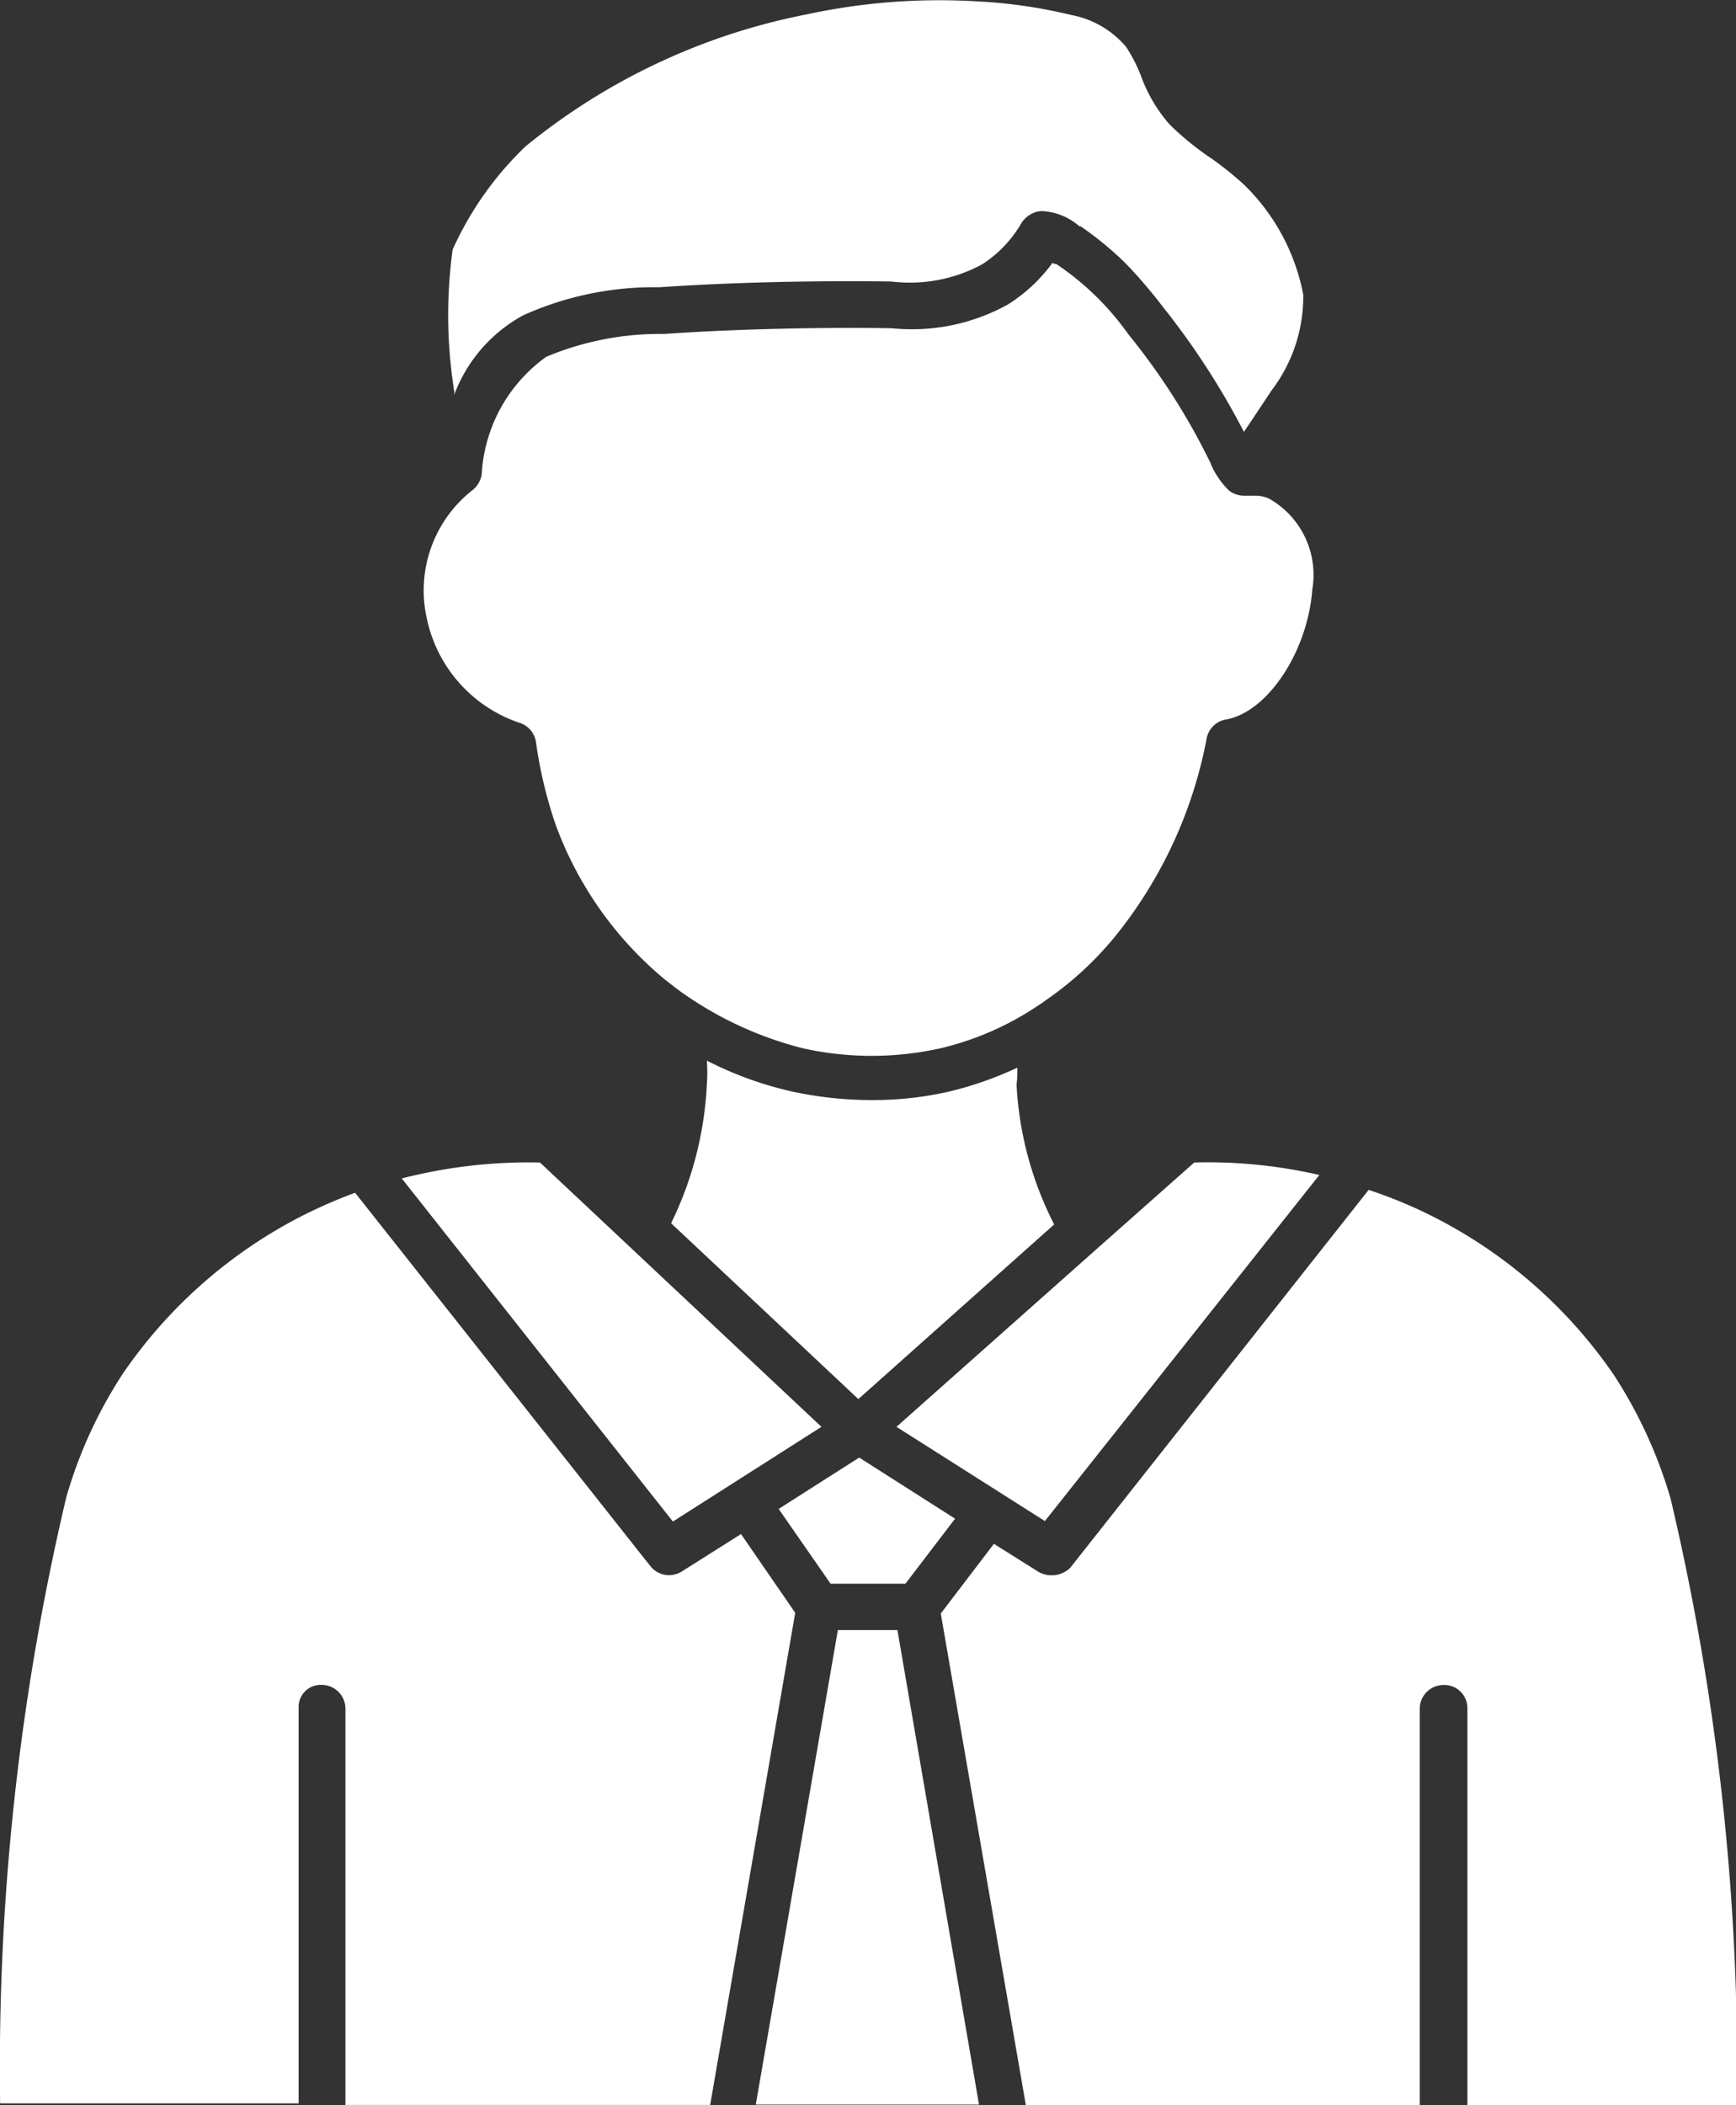 <svg xmlns="http://www.w3.org/2000/svg" width="14.574" height="17.67" viewBox="0 0 14.574 17.67">
  <rect x="0" y="0" width="14.574" height="17.67" fill="#333333" stroke="none"/>
  <g id="officer" transform="translate(-73.3 -41.495)">
    <g id="Group_15066" data-name="Group 15066" transform="translate(73.3 41.495)">
      <g id="Group_15065" data-name="Group 15065" transform="translate(0 0)">
        <path id="Path_14369" data-name="Path 14369" d="M76,254.531a.2.2,0,0,1,.2.2v3.326h3.062l.714-4.131-.455-.661-.5.316a.205.205,0,0,1-.105.029.2.2,0,0,1-.153-.072L76.281,250.4a4.343,4.343,0,0,0-.431.187,4.063,4.063,0,0,0-1.519,1.332,3.818,3.818,0,0,0-.474,1.035,20.818,20.818,0,0,0-.556,5.09h2.506v-3.326A.185.185,0,0,1,76,254.531Z" transform="translate(-73.3 -240.388)" fill="#fff" fill-rule="evenodd"/>
        <path id="Path_14370" data-name="Path 14370" d="M205.7,330.983h1.874L206.889,327h-.5Z" transform="translate(-199.355 -313.317)" fill="#fff" fill-rule="evenodd"/>
        <path id="Path_14371" data-name="Path 14371" d="M210.764,297.859l.417-.546-.805-.513-.676.431.436.628Z" transform="translate(-203.163 -284.565)" fill="#fff" fill-rule="evenodd"/>
        <path id="Path_14372" data-name="Path 14372" d="M147.222,247.295l-2.363-2.219a4.29,4.29,0,0,0-1.16.134l2.276,2.88Z" transform="translate(-140.326 -235.318)" fill="#fff" fill-rule="evenodd"/>
        <path id="Path_14373" data-name="Path 14373" d="M239.025,253.135a.219.219,0,0,1-.105-.029l-.374-.235-.446.585.714,4.126h3.307v-3.326a.2.2,0,0,1,.2-.2.194.194,0,0,1,.2.2v3.326h2.262a20.818,20.818,0,0,0-.556-5.09,3.9,3.9,0,0,0-.474-1.035,4.063,4.063,0,0,0-1.519-1.332,3.941,3.941,0,0,0-.542-.225l-2.506,3.173A.222.222,0,0,1,239.025,253.135Z" transform="translate(-230.202 -239.912)" fill="#fff" fill-rule="evenodd"/>
        <path id="Path_14374" data-name="Path 14374" d="M234.042,245.166a4.169,4.169,0,0,0-1.05-.105l-.8.709-1.7,1.51,1.246.791Z" transform="translate(-222.966 -235.303)" fill="#fff" fill-rule="evenodd"/>
        <path id="Path_14375" data-name="Path 14375" d="M159.187,43.968a1.748,1.748,0,0,0-.489-.915,2.7,2.7,0,0,0-.278-.225,2.453,2.453,0,0,1-.355-.288,1.281,1.281,0,0,1-.24-.407,1.292,1.292,0,0,0-.125-.244.792.792,0,0,0-.46-.268,4.268,4.268,0,0,0-.8-.115,5.284,5.284,0,0,0-1.423.11,5.346,5.346,0,0,0-2.358,1.107,2.77,2.77,0,0,0-.613.867,4.053,4.053,0,0,0,.014,1.193v.024a1.26,1.26,0,0,1,.58-.666,2.669,2.669,0,0,1,1.1-.235l.043,0c.987-.067,1.917-.048,1.927-.048h.019a1.274,1.274,0,0,0,.762-.144,1.01,1.01,0,0,0,.326-.34.223.223,0,0,1,.149-.105.215.215,0,0,1,.053,0,.512.512,0,0,1,.288.125l.01,0a2.8,2.8,0,0,1,.379.312,4.182,4.182,0,0,1,.312.364,6.415,6.415,0,0,1,.681,1.05c.091-.134.2-.3.23-.345A1.3,1.3,0,0,0,159.187,43.968Z" transform="translate(-148.246 -41.495)" fill="#fff" fill-rule="evenodd"/>
        <path id="Path_14376" data-name="Path 14376" d="M193.9,227.357a2.984,2.984,0,0,1-.57.2,2.869,2.869,0,0,1-.657.072,3.164,3.164,0,0,1-.666-.072,3.015,3.015,0,0,1-.714-.259,1.341,1.341,0,0,1,0,.2,2.969,2.969,0,0,1-.3,1.165l1.572,1.476,1.644-1.466a2.9,2.9,0,0,1-.316-1.174C193.9,227.449,193.9,227.4,193.9,227.357Z" transform="translate(-185.359 -218.395)" fill="#fff" fill-rule="evenodd"/>
        <path id="Path_14377" data-name="Path 14377" d="M154.145,89.092a5.571,5.571,0,0,0-.69-1.083,2.339,2.339,0,0,0-.609-.594l-.01,0s-.01,0-.019-.01a1.363,1.363,0,0,1-.374.35,1.661,1.661,0,0,1-.978.2h-.019c-.01,0-.915-.019-1.888.048l-.043,0a2.466,2.466,0,0,0-.949.192,1.3,1.3,0,0,0-.542.987.212.212,0,0,1-.086.139,1.07,1.07,0,0,0-.374,1.074,1.18,1.18,0,0,0,.776.872.2.2,0,0,1,.139.158,3.723,3.723,0,0,0,.163.69,3.048,3.048,0,0,0,.911,1.3c.062.048.125.1.192.144a3.044,3.044,0,0,0,.978.441,2.66,2.66,0,0,0,1.15,0,2.493,2.493,0,0,0,.829-.364.705.705,0,0,0,.062-.043,2.794,2.794,0,0,0,.585-.542,3.742,3.742,0,0,0,.762-1.658.2.2,0,0,1,.158-.153c.35-.058.69-.57.728-1.093a.734.734,0,0,0-.364-.762.281.281,0,0,0-.105-.024h-.105a.207.207,0,0,1-.125-.043,8.521,8.521,0,0,1-.01-.01l-.01-.01a.693.693,0,0,1-.134-.206Z" transform="translate(-143.98 -85.2)" fill="#fff" fill-rule="evenodd"/>
      </g>
    </g>
  </g>
</svg>

